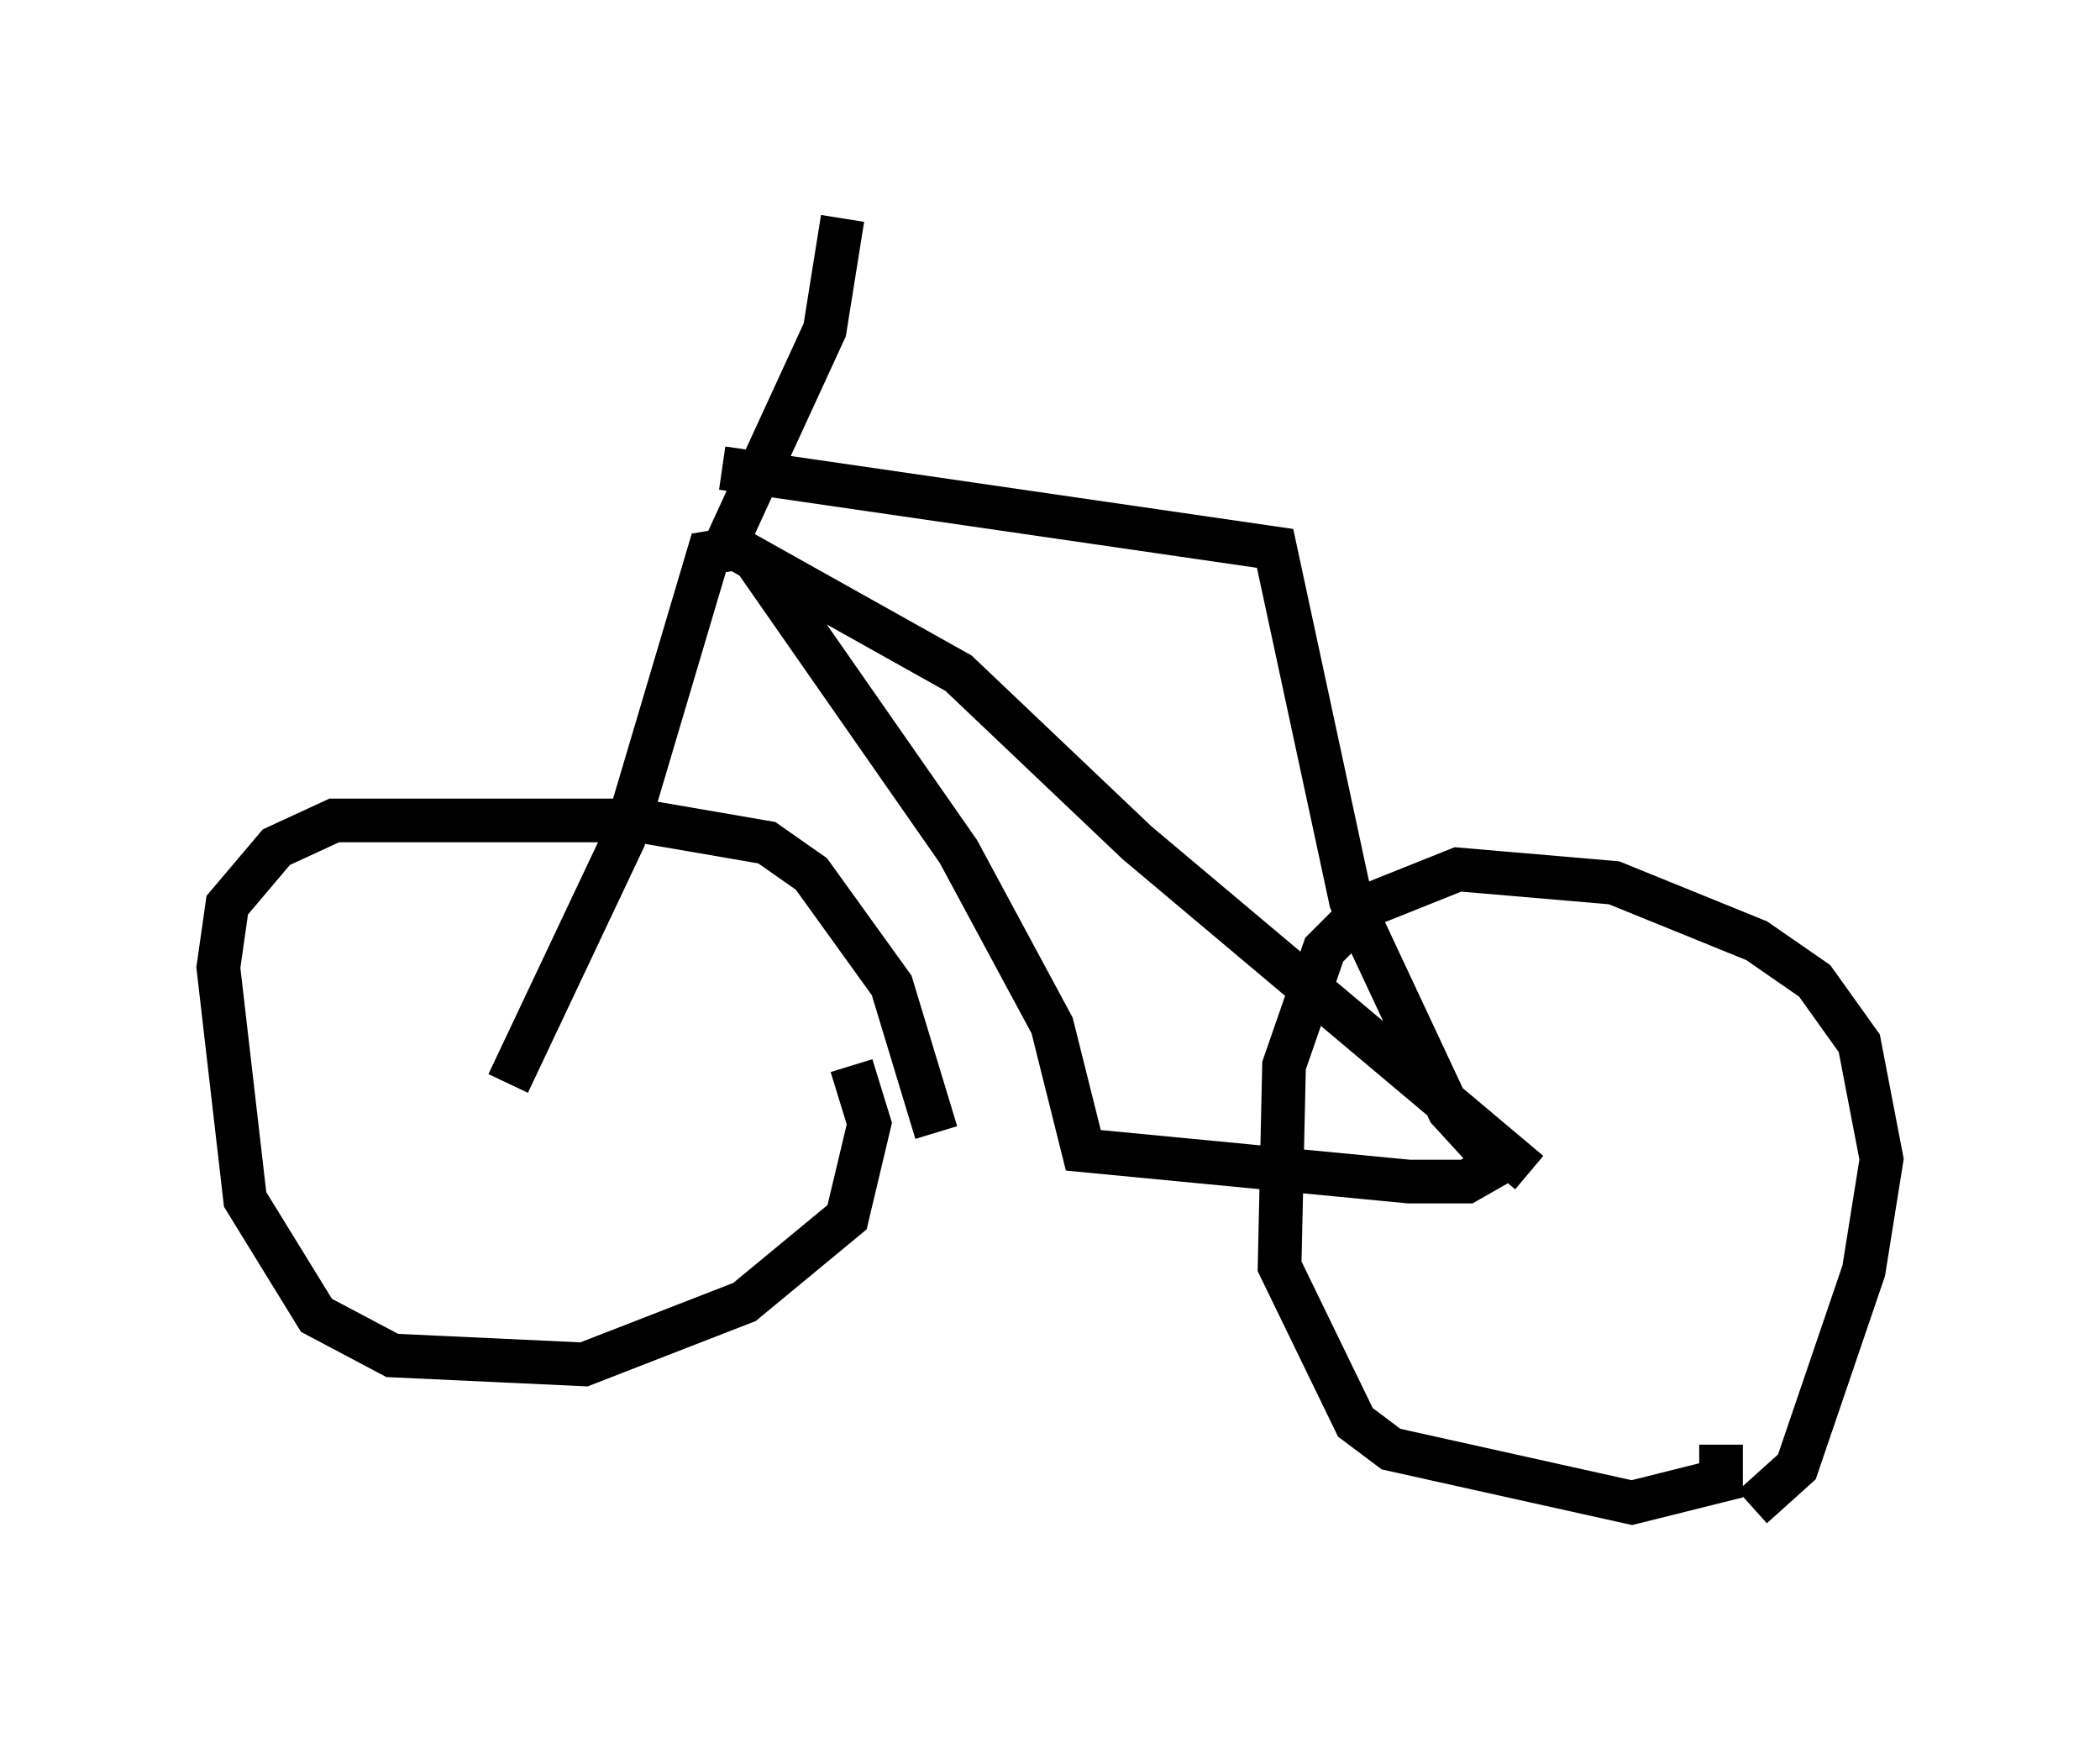 <?xml version="1.0" encoding="utf-8" ?>
<svg baseProfile="full" height="40.013" version="1.1" width="48.078" xmlns="http://www.w3.org/2000/svg" xmlns:ev="http://www.w3.org/2001/xml-events" xmlns:xlink="http://www.w3.org/1999/xlink"><defs /><rect fill="white" height="40.013" width="48.078" x="0" y="0" /><path d="M38.892, 35.013 m1.225, -0.51 l1.021, -0.919 1.531, -4.492 l0.408, -2.552 -0.51, -2.654 l-1.021, -1.429 -1.327, -0.919 l-3.267, -1.327 -3.573, -0.306 l-2.042, 0.817 -1.021, 1.021 l-0.919, 2.654 -0.102, 4.594 l1.735, 3.573 0.817, 0.613 l5.513, 1.225 2.042, -0.51 l0.0, -0.817 m-17.967, -7.146 l-1.021, -3.369 -1.838, -2.552 l-1.021, -0.715 -2.96, -0.51 l-6.942, 0.0 -1.327, 0.613 l-1.123, 1.327 -0.204, 1.429 l0.613, 5.308 1.633, 2.654 l1.735, 0.919 4.39, 0.204 l3.675, -1.429 2.348, -1.94 l0.51, -2.144 -0.408, -1.327 m-7.861, 0.408 l2.654, -5.615 1.94, -6.533 l0.613, -0.102 5.104, 2.858 l4.083, 3.879 8.983, 7.554 m-18.477, -14.19 l2.348, -5.104 0.408, -2.552 m-2.756, 5.717 l12.658, 1.838 1.735, 8.065 l2.246, 4.798 1.123, 1.225 l-0.715, 0.408 -1.327, 0.0 l-7.452, -0.715 -0.715, -2.858 l-2.144, -3.981 -4.696, -6.738 " fill="none" stroke="black" stroke-width="1" /></svg>